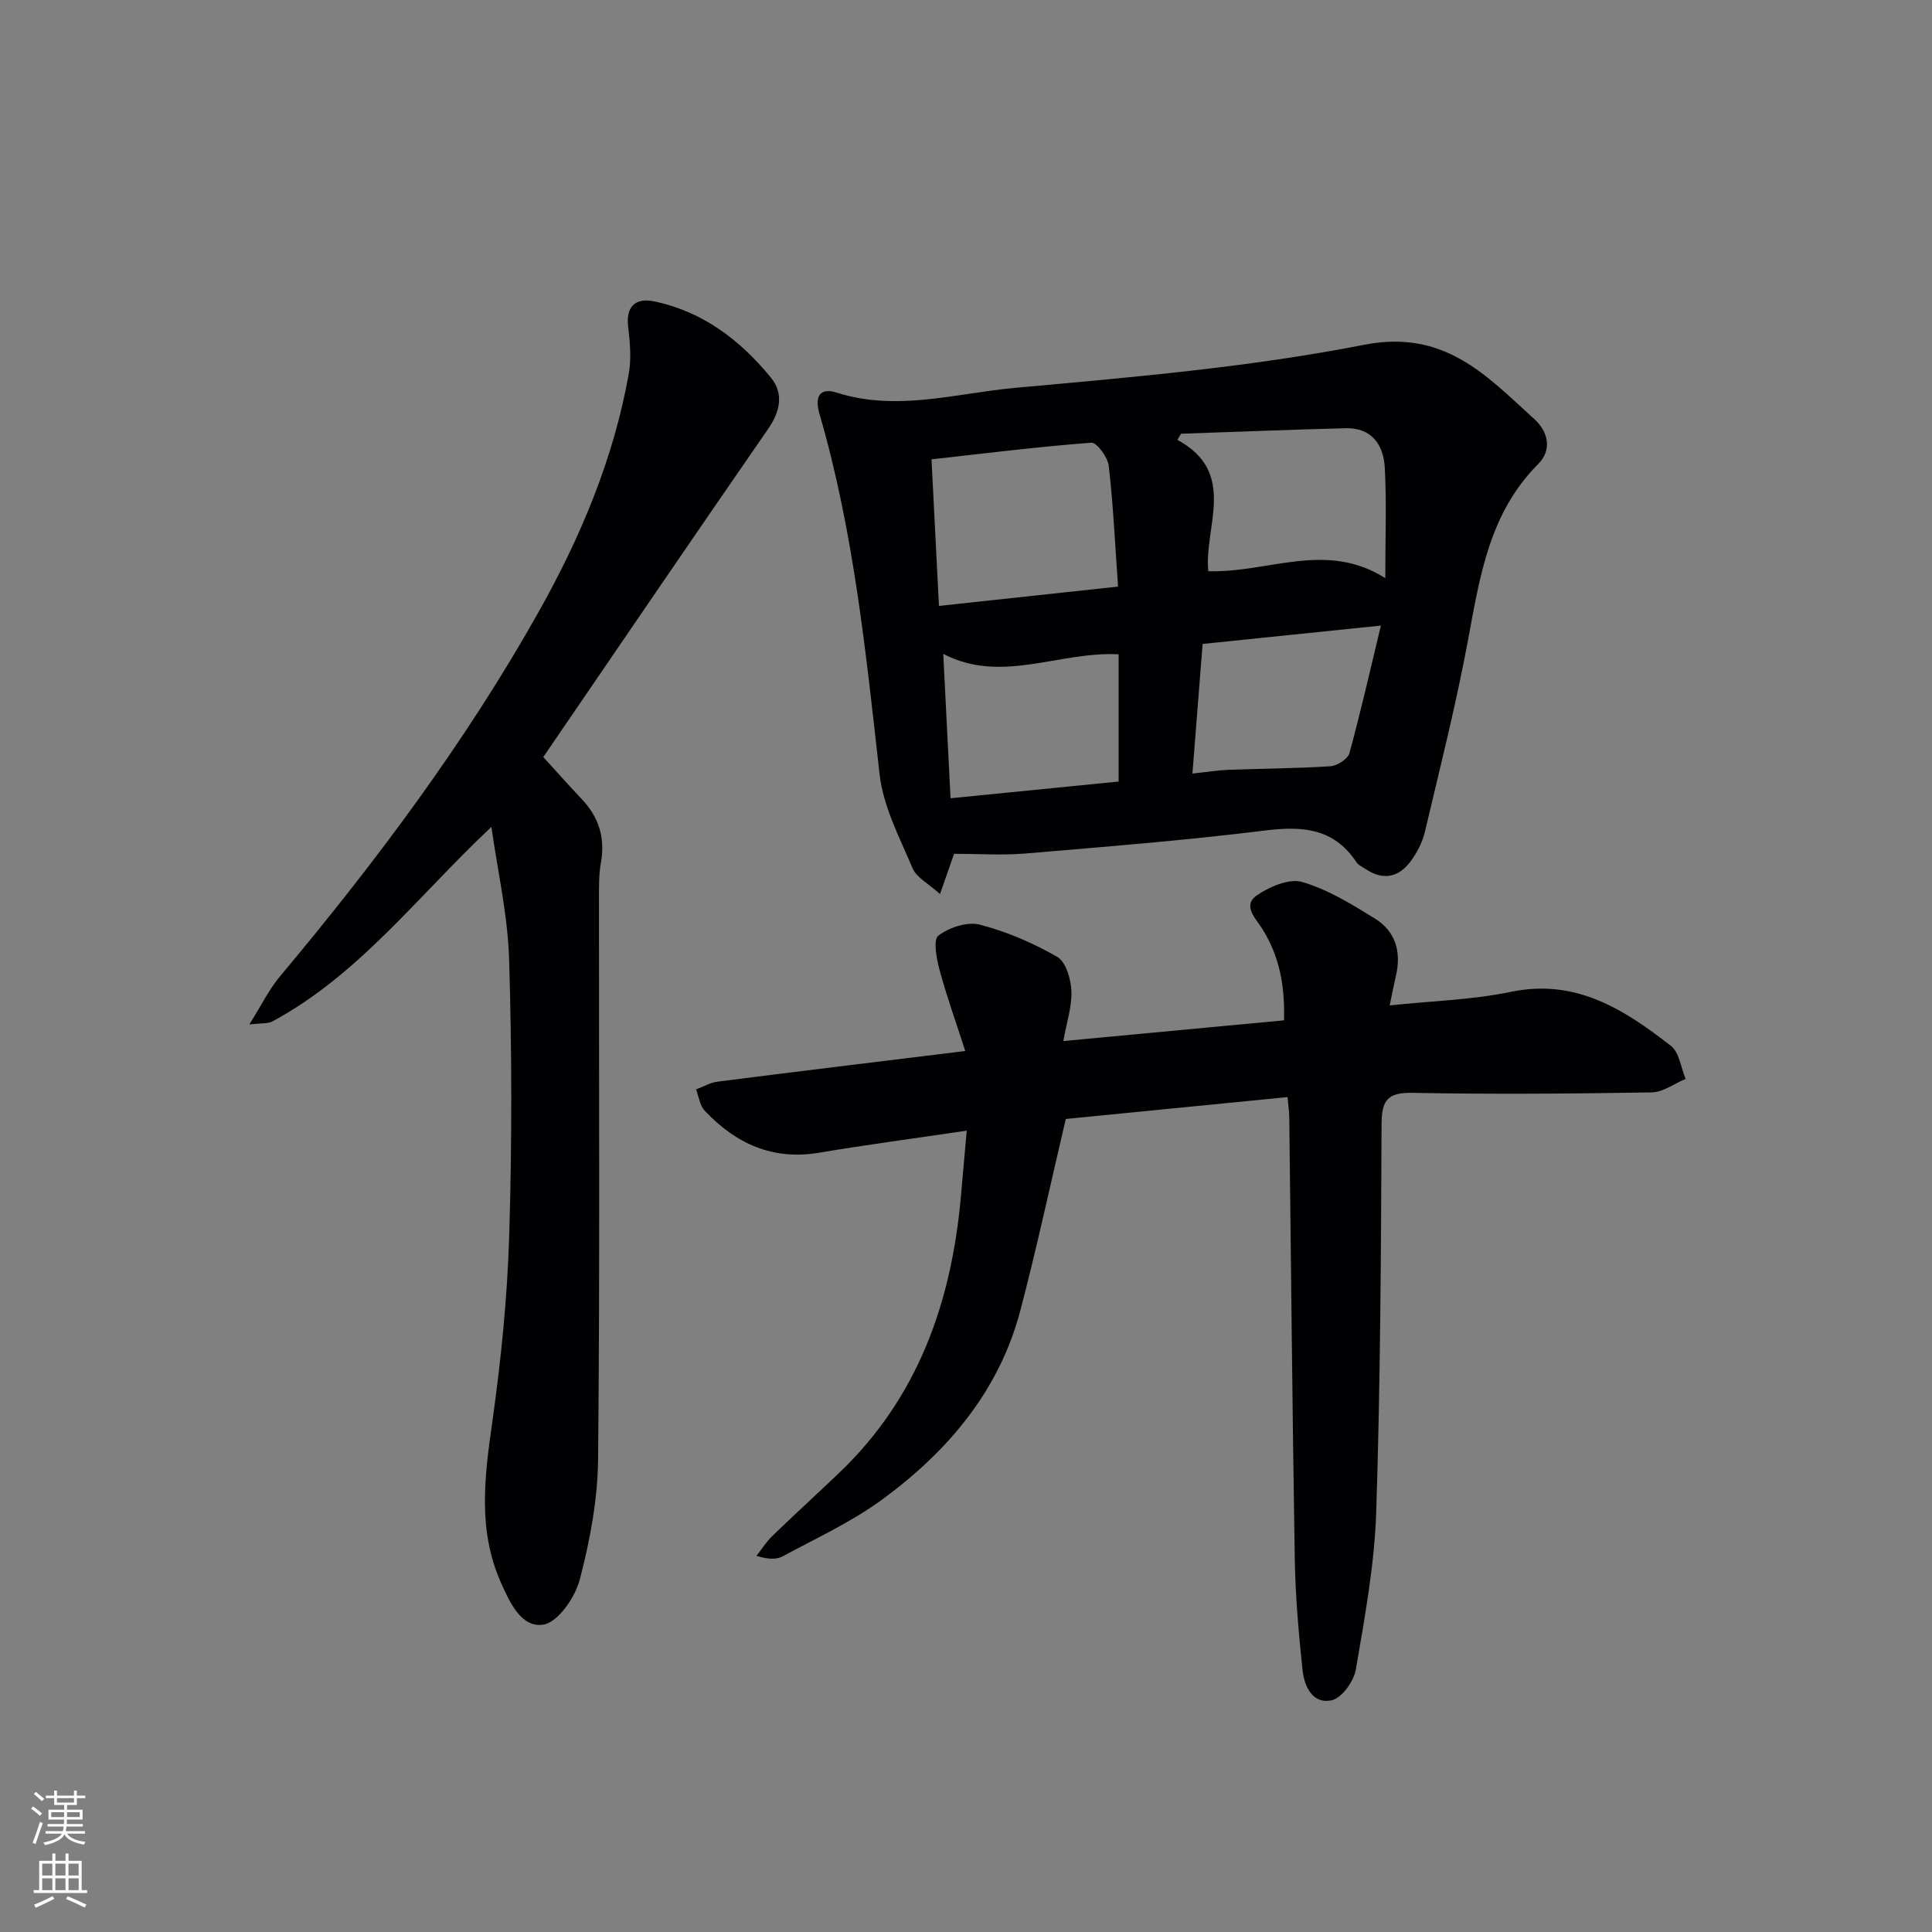 <svg enable-background="new 0 0 400 400" viewBox="0 0 400 400" xmlns="http://www.w3.org/2000/svg"><rect x="0" y="0" width="400" height="400" fill="#808080" stroke="none"/><g fill="#010103"><path d="m197.53 176.77c-.9 2.57-1.7 4.87-2.91 8.33-2.35-2.13-4.85-3.38-5.68-5.34-2.68-6.33-6.08-12.77-6.83-19.44-2.83-25.09-5.33-50.21-12.43-74.56-1.15-3.92.25-5.52 3.56-4.47 12.5 3.98 24.79.1 37.02-1 24.13-2.18 48.42-4.26 72.14-8.9 16.63-3.26 25.28 6.3 35.24 15.35 2.98 2.71 3.7 6.45.82 9.34-10.09 10.11-12.06 23.18-14.5 36.33-2.48 13.35-5.81 26.54-8.94 39.76-.52 2.2-1.64 4.4-3.01 6.22-2.43 3.23-5.62 3.96-9.18 1.59-.69-.46-1.57-.83-2-1.47-4.67-7.07-11.19-7.52-18.95-6.56-16.48 2.05-33.05 3.36-49.61 4.76-4.77.4-9.61.06-14.74.06zm-4.67-81.67c.51 10.11 1 19.8 1.54 30.35 12.42-1.34 24.35-2.63 37.08-4-.63-8.9-1-16.99-1.93-25.02-.21-1.78-2.47-4.86-3.6-4.77-10.86.81-21.68 2.17-33.09 3.44zm51.66-5.3c-.25.42-.5.85-.75 1.27 12.56 6.78 5.45 18.1 6.39 27.19 12.47.39 24.34-6.36 36.65 1.44 0-8.32.28-15.59-.1-22.82-.25-4.72-2.65-8.36-8.11-8.22-11.36.29-22.72.75-34.08 1.14zm-47.72 75.47c12.04-1.2 23.48-2.33 34.8-3.46 0-9.35 0-17.91 0-26.34-12.32-.66-24.22 6.2-36.31-.09.5 9.89.98 19.46 1.51 29.89zm89.1-35.75c-13.38 1.38-25.05 2.58-36.91 3.8-.71 9.07-1.39 17.76-2.11 26.84 3.06-.33 5.2-.69 7.35-.77 7.07-.27 14.16-.29 21.22-.75 1.41-.09 3.59-1.49 3.93-2.7 2.31-8.4 4.23-16.92 6.52-26.42z"/><path d="m266.57 227.14c-15.91 1.57-31.53 3.11-45.91 4.53-3.27 13.9-6.04 26.84-9.4 39.62-4.39 16.69-15.02 29.19-28.57 39.14-6.34 4.66-13.65 8.01-20.62 11.78-1.33.72-3.11.64-5.45-.09 1.1-1.4 2.07-2.94 3.34-4.17 4.55-4.4 9.23-8.66 13.8-13.03 16.27-15.53 23.2-35.2 25.17-57.05.4-4.42.78-8.84 1.22-13.78-10.66 1.58-20.65 2.9-30.58 4.57-9.64 1.62-17.28-1.91-23.68-8.72-1.01-1.07-1.21-2.91-1.78-4.39 1.49-.55 2.95-1.42 4.49-1.61 16.61-2.12 33.24-4.13 51.25-6.34-1.91-5.91-3.83-11.26-5.31-16.73-.64-2.35-1.38-6.3-.27-7.15 2.23-1.7 6.01-2.95 8.61-2.28 5.56 1.44 11.01 3.8 16 6.66 1.79 1.03 2.83 4.57 2.94 7.02.15 3.2-.97 6.46-1.67 10.42 15.51-1.46 30.46-2.86 45.69-4.29.21-7.09-.92-13.26-4.52-18.97-1.3-2.07-4.17-4.81-1.09-6.92 2.62-1.8 6.71-3.54 9.4-2.75 5.31 1.56 10.27 4.62 15.05 7.58 4.26 2.63 5.48 6.9 4.34 11.8-.41 1.76-.75 3.53-1.3 6.17 8.74-.93 17.07-1.14 25.09-2.81 13.47-2.8 23.47 3.66 33.14 11.19 1.74 1.35 2.06 4.52 3.04 6.84-2.34.97-4.67 2.75-7.03 2.79-16.49.27-32.99.41-49.48.09-5.17-.1-6.42 1.49-6.44 6.44-.12 26.81-.24 53.62-1.11 80.41-.36 10.89-2.38 21.77-4.22 32.55-.41 2.43-2.91 5.91-4.99 6.36-4.02.87-5.71-2.95-6.06-6.37-.79-7.58-1.46-15.2-1.59-22.82-.5-30.47-.77-60.94-1.14-91.41-.02-1.27-.21-2.55-.36-4.28z"/><path d="m101.74 171.2c-15.3 14.37-27.36 30.58-45.35 40.28-.89.48-2.13.31-4.77.63 2.54-4.05 4.09-7.27 6.32-9.93 19.91-23.78 38.44-48.52 53.65-75.62 8.67-15.46 15.47-31.65 18.59-49.18.56-3.16.25-6.55-.13-9.77-.47-3.99 1.36-6.06 5.43-5.2 10.08 2.11 17.82 8.05 24.14 15.79 2.64 3.23 1.95 6.93-.56 10.56-15.52 22.44-30.87 45-46.58 67.98 2.41 2.64 5.14 5.72 7.96 8.7 3.56 3.75 4.89 8.04 3.97 13.18-.44 2.44-.4 4.98-.4 7.47-.02 38.66.2 77.32-.18 115.97-.08 8.35-1.67 16.83-3.78 24.93-.96 3.69-4.49 8.85-7.52 9.36-4.59.77-7.01-4.61-8.86-8.78-4.8-10.85-3.34-21.91-1.74-33.21 1.81-12.81 3.11-25.75 3.5-38.67.58-18.98.55-38-.02-56.98-.27-9.21-2.38-18.35-3.67-27.51z"/></g><path d="m6.44 374.46.42-.45c.65.47 1.27.95 1.85 1.44l-.45.49c-.65-.56-1.25-1.06-1.82-1.48m.93 7.33-.63-.26c.55-1.36 1.05-2.8 1.53-4.33.19.1.38.19.59.27-.47 1.29-.96 2.73-1.49 4.32m-.38-10.38.44-.42c.43.34 1.01.82 1.74 1.44l-.49.49c-.53-.51-1.09-1.01-1.69-1.51m2.5.35h1.72v-1.04h.59v1.04h3.52v-1.04h.59v1.04h1.75v.53h-1.75v1.42h-2.03v.97h3.22v2.03h-3.24c0 .35-.01.66-.03.93h3.32v.53h-3.37c-.03.27-.08.58-.15.94h3.96v.53h-3.71c.67.92 1.93 1.48 3.79 1.68-.13.24-.23.44-.29.59-2.13-.38-3.48-1.08-4.04-2.12-.43.97-1.77 1.72-4.03 2.23-.09-.19-.2-.37-.33-.55 2.1-.42 3.37-1.03 3.81-1.83h-3.36v-.53h3.58c.08-.29.13-.61.16-.94h-3.33v-.53h3.39c.02-.27.04-.58.04-.93h-3.23v-2.03h3.25v-.97h-2.07v-1.42h-1.73zm1.12 3.44v1h2.65c.01-.3.02-.44.01-.4v-.25-.35zm1.19-2h3.52v-.91h-3.52zm4.71 2h-2.63v.59c0 .15-.01.28-.01.4h2.64z" fill="#fbfcfa"/><path d="m13.56 383.74h.63v1.52h2.72v6.07h1.13v.6h-11.06v-.6h1.13v-6.07h2.73v-1.52h.63v1.52h2.1v-1.52zm-2.69 8.83.38.56c-1.24.63-2.53 1.25-3.85 1.85-.1-.21-.21-.42-.34-.63 1.37-.55 2.63-1.15 3.81-1.78m-2.13-4.27h2.1v-2.45h-2.1zm0 3.04h2.1v-2.46h-2.1zm2.72-3.04h2.1v-2.45h-2.1zm0 3.04h2.1v-2.46h-2.1zm6.07 3.6c-1.41-.71-2.7-1.3-3.86-1.78l.35-.56c1.45.62 2.75 1.19 3.88 1.72zm-1.25-9.09h-2.1v2.45h2.1zm-2.09 5.49h2.1v-2.46h-2.1z" fill="#fbfcfa"/></svg>